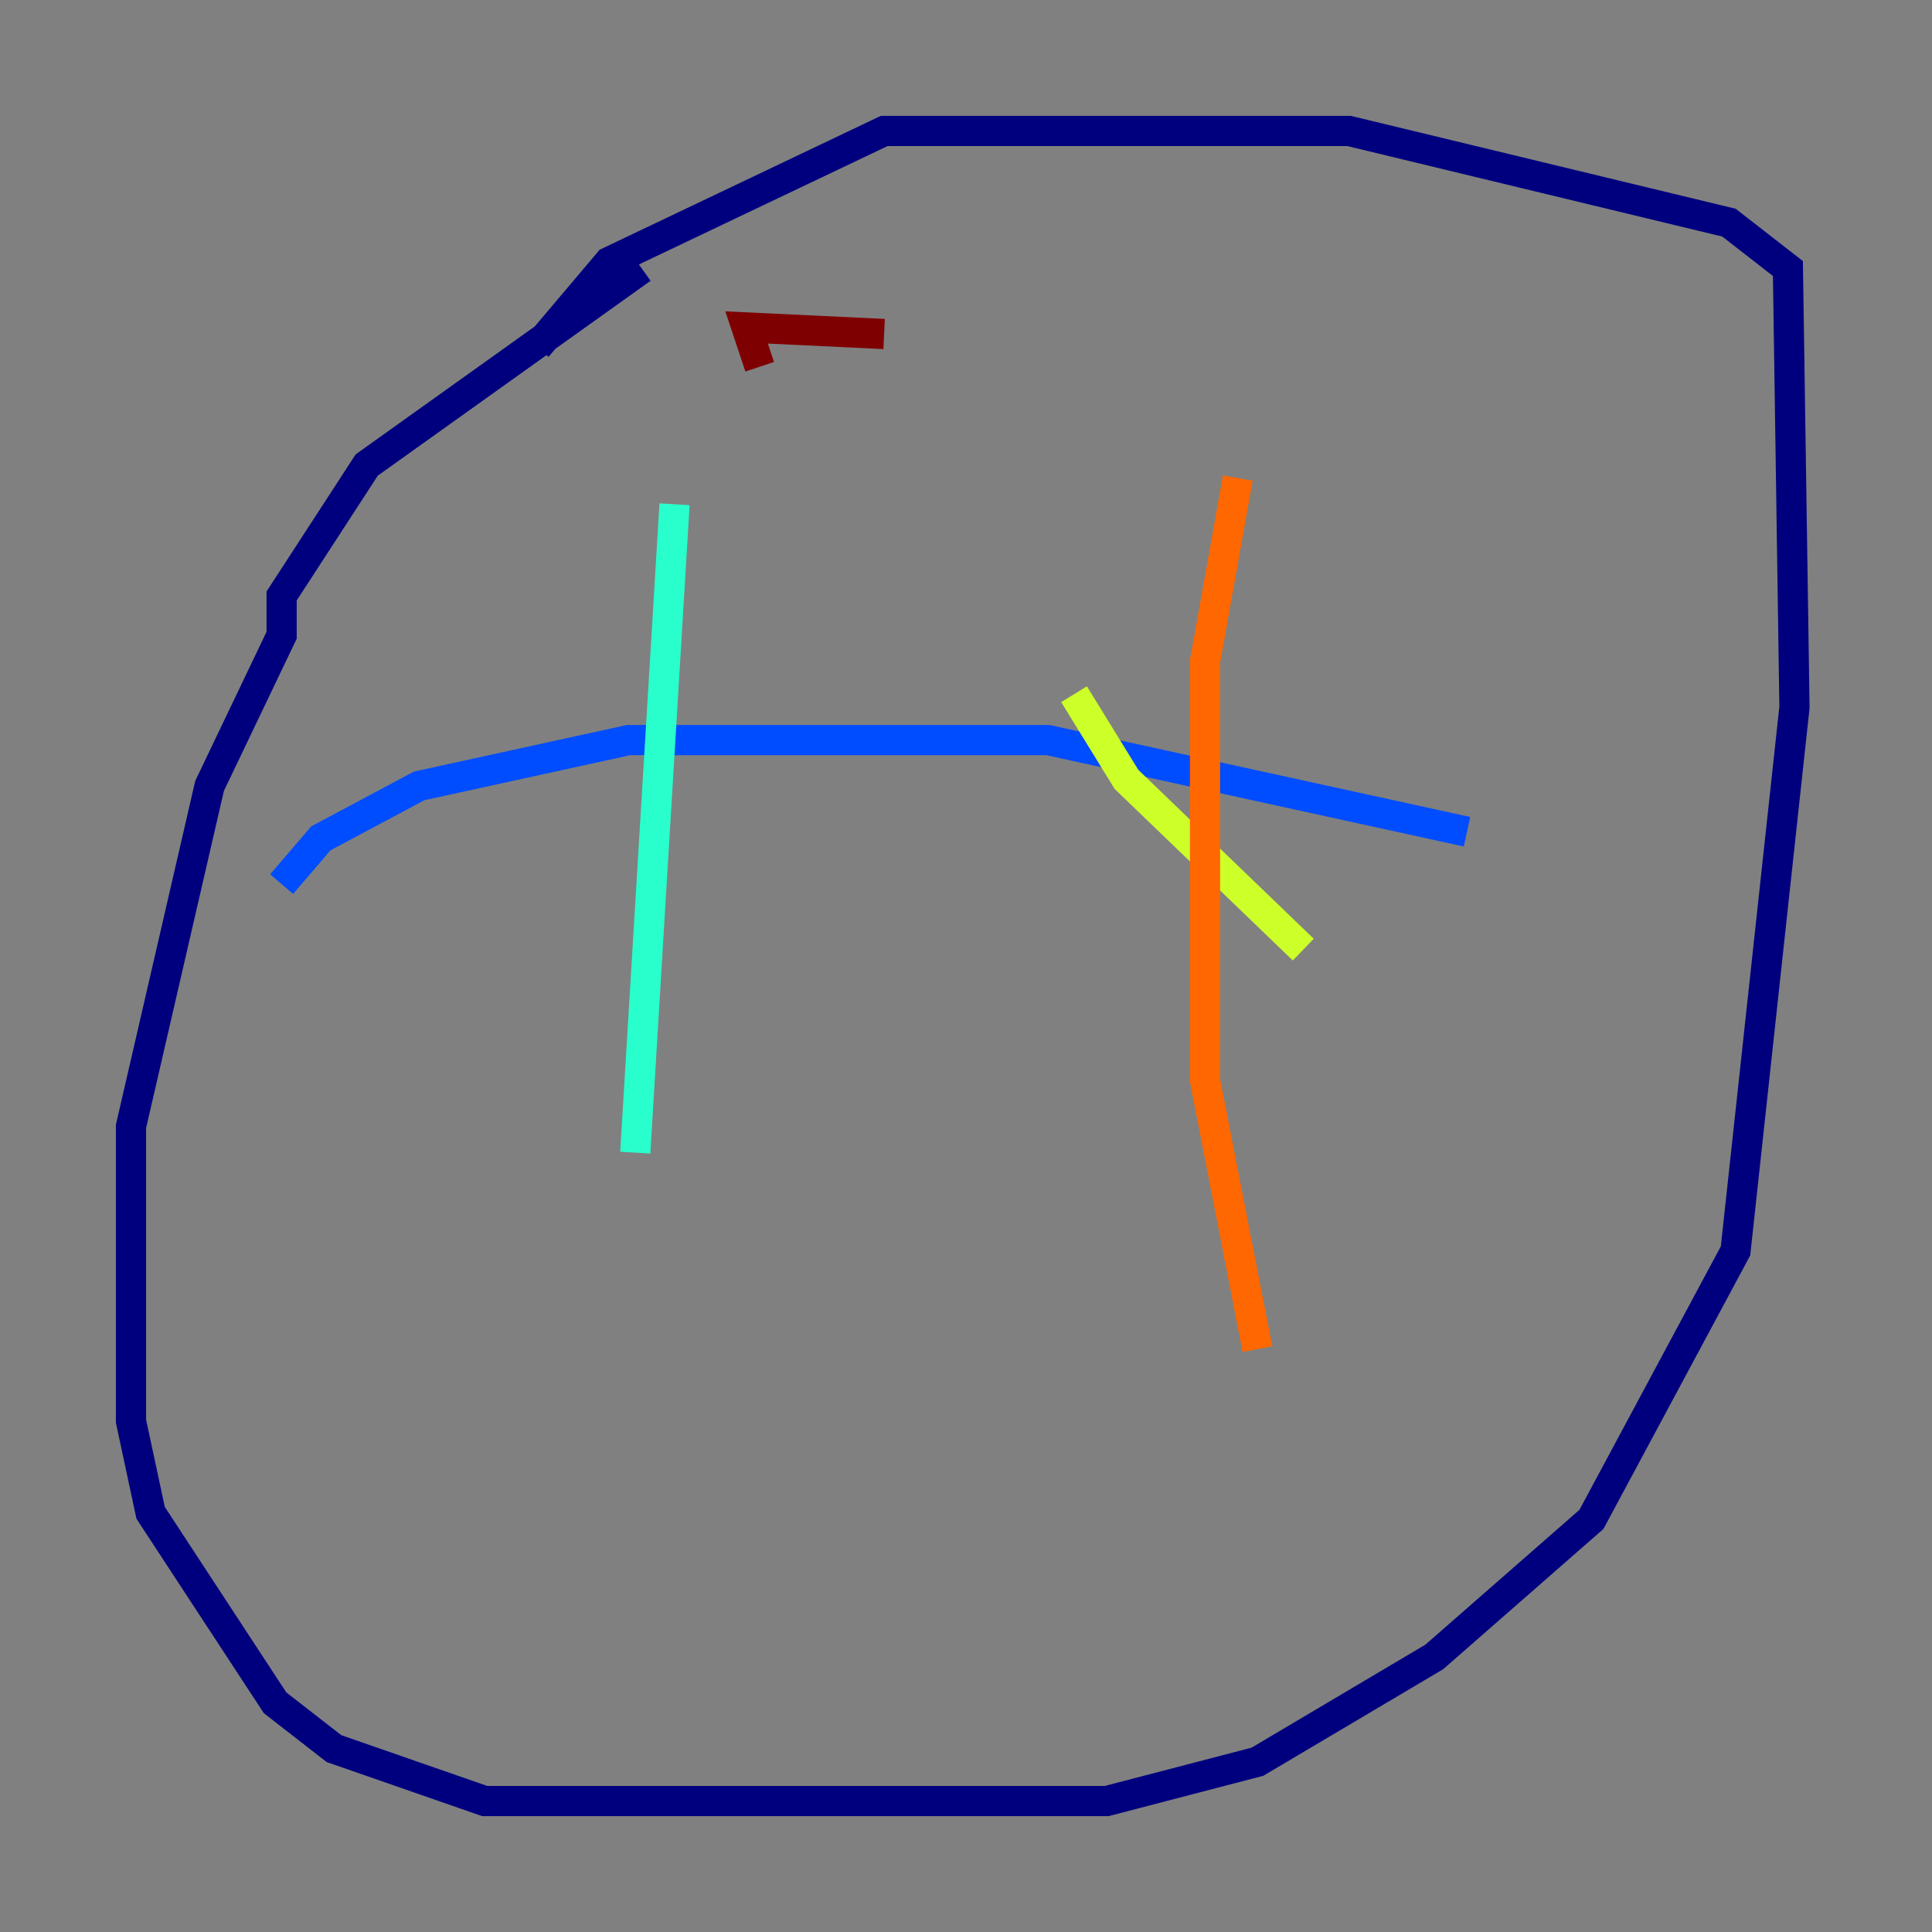 <?xml version="1.0" encoding="utf-8" ?>
<svg baseProfile="tiny" height="128" version="1.2" viewBox="0,0,128,128" width="128" xmlns="http://www.w3.org/2000/svg" xmlns:ev="http://www.w3.org/2001/xml-events" xmlns:xlink="http://www.w3.org/1999/xlink"><rect x="0" y="0" width="128" height="128" fill="#808080" stroke="none"/><defs /><polyline fill="none" points="42.522,17.79 24.298,30.807 18.658,39.485 18.658,42.088 13.885,52.068 8.678,74.63 8.678,94.156 9.98,100.231 18.224,112.814 22.129,115.851 32.108,119.322 73.329,119.322 83.308,116.719 95.024,109.776 105.437,100.664 114.983,82.875 118.888,46.861 118.454,17.79 114.549,14.752 89.383,8.678 58.576,8.678 40.352,17.356 35.58,22.997" stroke="#00007f" stroke-width="2" /><polyline fill="none" points="18.658,58.576 21.261,55.539 27.77,52.068 41.654,49.031 69.424,49.031 97.193,55.105" stroke="#004cff" stroke-width="2" /><polyline fill="none" points="44.691,33.41 42.088,76.366" stroke="#29ffcd" stroke-width="2" /><polyline fill="none" points="71.159,45.993 74.63,51.634 86.346,62.915" stroke="#cdff29" stroke-width="2" /><polyline fill="none" points="82.007,31.675 79.837,43.824 79.837,71.593 83.308,89.383" stroke="#ff6700" stroke-width="2" /><polyline fill="none" points="50.332,24.298 49.464,21.695 58.576,22.129" stroke="#7f0000" stroke-width="2" /></svg>